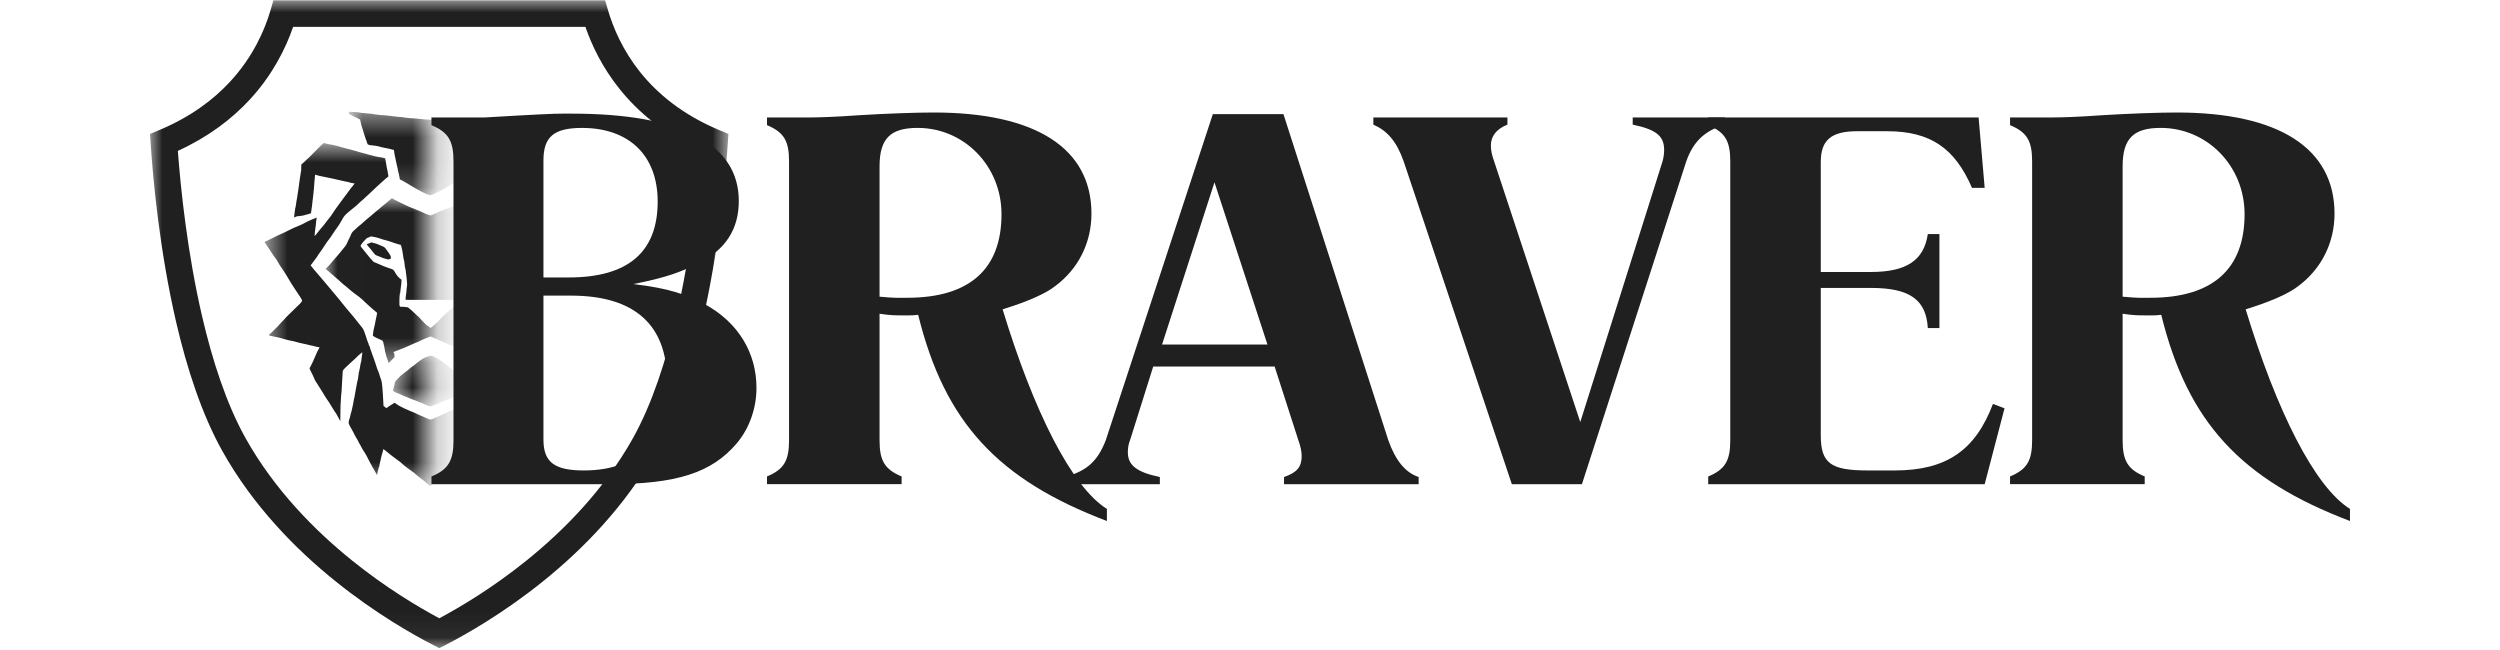 <svg xmlns="http://www.w3.org/2000/svg" width="100" height="26" viewBox="0 0 100 26" fill="none">
<mask id="mask0_115_341" style="mask-type:luminance" maskUnits="userSpaceOnUse" x="6" y="0" width="24" height="26">
<path d="M6 0H29.14V25.94H6V0Z" fill="white"/>
</mask>
<g mask="url(#mask0_115_341)">
<path d="M7.114 6.036C7.227 7.534 7.49 10.097 8.082 12.644C8.49 14.401 9.053 16.152 9.825 17.531C10.973 19.579 12.577 21.208 14.088 22.424C15.461 23.529 16.757 24.296 17.572 24.731C18.384 24.298 19.676 23.534 21.049 22.43C22.559 21.215 24.166 19.584 25.316 17.531C26.085 16.155 26.648 14.405 27.054 12.647C27.645 10.098 27.91 7.534 28.022 6.036C26.548 5.358 25.503 4.463 24.767 3.539C24.093 2.693 23.674 1.821 23.417 1.076H11.725C11.421 1.956 10.893 3.011 9.982 3.993C9.28 4.752 8.346 5.47 7.114 6.036ZM7.045 12.881C6.385 10.033 6.121 7.182 6.025 5.736L6 5.357L6.352 5.21C7.602 4.691 8.523 4.002 9.197 3.274C10.113 2.285 10.585 1.219 10.825 0.396L10.937 0.012H24.203L24.317 0.396C24.525 1.111 24.909 2.01 25.6 2.878C26.296 3.749 27.312 4.596 28.785 5.21L29.137 5.357L29.112 5.736C29.016 7.182 28.751 10.035 28.092 12.883C27.666 14.725 27.07 16.571 26.245 18.046C25.016 20.241 23.312 21.973 21.716 23.257C20.128 24.535 18.634 25.381 17.816 25.801L17.571 25.926L17.329 25.801C16.506 25.379 15.01 24.53 13.421 23.251C11.822 21.965 10.121 20.234 8.896 18.046C8.07 16.569 7.472 14.722 7.045 12.881Z" fill="#202020"/>
</g>
<path d="M17.258 4.699H19.377C21.606 4.567 22.18 4.545 22.511 4.545H22.864C27.256 4.545 29.552 5.754 29.552 8.042C29.552 9.163 29.022 9.977 27.985 10.505C27.279 10.857 26.771 11.077 25.336 11.362C26.771 11.538 27.389 11.758 28.206 12.176C29.53 12.902 30.259 14.111 30.259 15.519C30.259 16.332 29.971 17.146 29.464 17.74C28.471 18.906 27.08 19.367 24.365 19.367H17.258V19.059C17.942 18.774 18.14 18.422 18.14 17.608V6.458C18.14 5.645 17.942 5.293 17.258 5.007V4.699ZM21.738 11.098H22.754C25.115 11.098 26.307 10.087 26.307 8.063C26.307 6.216 25.16 5.117 23.283 5.117C22.158 5.117 21.738 5.469 21.738 6.414V11.098ZM21.738 11.825V17.586C21.738 18.488 22.18 18.818 23.35 18.818C23.946 18.818 24.431 18.73 24.828 18.576C25.91 18.114 26.683 16.75 26.683 15.255C26.683 12.99 25.38 11.825 22.842 11.825H21.738Z" fill="#202020"/>
<path d="M44.276 20.356V20.84C39.928 19.19 37.787 16.903 36.727 12.593C36.573 12.615 36.44 12.615 36.374 12.615H36.087C35.822 12.615 35.602 12.615 35.182 12.549V17.607C35.182 18.421 35.381 18.773 36.065 19.058V19.366H30.68V19.058C31.364 18.773 31.562 18.421 31.562 17.607V6.457C31.562 5.643 31.364 5.292 30.68 5.006V4.698H32.379C32.754 4.698 33.439 4.676 34.343 4.61C35.403 4.544 36.617 4.5 37.345 4.5C41.429 4.5 43.658 5.929 43.658 8.546C43.658 9.69 43.151 10.745 42.201 11.449C41.804 11.757 41.098 12.065 40.105 12.373C41.341 16.442 42.864 19.476 44.276 20.356ZM35.182 6.655V11.867C35.469 11.889 35.668 11.911 35.822 11.911H36.286C38.78 11.911 40.06 10.767 40.06 8.568C40.06 6.633 38.559 5.116 36.705 5.116C35.624 5.116 35.182 5.534 35.182 6.655Z" fill="#202020"/>
<path d="M46.129 14.661L45.202 17.608C45.136 17.762 45.114 17.937 45.114 18.091C45.114 18.597 45.445 18.883 46.394 19.081V19.367H42.598V19.081C43.459 18.839 43.9 18.465 44.231 17.608L48.513 4.566H51.338L55.532 17.608C55.819 18.421 56.217 18.905 56.746 19.081V19.367H51.361V19.081C51.868 18.905 52.067 18.685 52.067 18.245C52.067 18.07 52.023 17.85 51.934 17.608L50.985 14.661H46.129ZM46.482 13.781H50.698L48.579 7.293L46.482 13.781Z" fill="#202020"/>
<path d="M63.277 19.368H60.474L56.148 6.459C55.861 5.645 55.485 5.227 54.934 4.985V4.699H60.297V4.985C59.855 5.161 59.635 5.447 59.635 5.821C59.635 6.019 59.679 6.217 59.767 6.459L63.211 16.883L66.5 6.459C66.544 6.305 66.566 6.151 66.566 5.997C66.566 5.447 66.257 5.183 65.308 4.985V4.699H68.994V4.985C68.199 5.227 67.736 5.645 67.449 6.459L63.277 19.368Z" fill="#202020"/>
<path d="M79.144 4.699L79.387 7.514H78.879C78.195 5.931 77.224 5.249 75.48 5.249H74.287C73.25 5.249 72.831 5.601 72.831 6.481V10.879H74.84C76.252 10.879 76.958 10.417 77.113 9.362H77.577V13.122H77.113C77.047 12.001 76.407 11.517 74.84 11.517H72.831V17.41C72.831 18.532 73.228 18.818 74.707 18.818H75.789C77.841 18.818 79.011 18.026 79.718 16.157L80.181 16.333L79.387 19.368H68.328V19.06C69.012 18.774 69.211 18.422 69.211 17.608V6.459C69.211 5.645 69.012 5.293 68.328 5.007V4.699H79.144Z" fill="#202020"/>
<path d="M93.999 20.356V20.84C89.651 19.19 87.51 16.903 86.45 12.593C86.295 12.615 86.163 12.615 86.097 12.615H85.81C85.545 12.615 85.324 12.615 84.905 12.549V17.607C84.905 18.421 85.103 18.773 85.788 19.058V19.366H80.402V19.058C81.087 18.773 81.285 18.421 81.285 17.607V6.457C81.285 5.643 81.087 5.292 80.402 5.006V4.698H82.102C82.477 4.698 83.161 4.676 84.066 4.61C85.126 4.544 86.34 4.5 87.068 4.5C91.151 4.5 93.381 5.929 93.381 8.546C93.381 9.69 92.873 10.745 91.924 11.449C91.527 11.757 90.82 12.065 89.827 12.373C91.063 16.442 92.586 19.476 93.999 20.356ZM84.905 6.655V11.867C85.192 11.889 85.391 11.911 85.545 11.911H86.009C88.503 11.911 89.783 10.767 89.783 8.568C89.783 6.633 88.282 5.116 86.428 5.116C85.346 5.116 84.905 5.534 84.905 6.655Z" fill="#202020"/>
<mask id="mask1_115_341" style="mask-type:luminance" maskUnits="userSpaceOnUse" x="13" y="4" width="5" height="4">
<path d="M13.941 4.449H17.204V7.807H13.941V4.449Z" fill="#202020"/>
</mask>
<g mask="url(#mask1_115_341)">
<path d="M14.475 5.079L14.51 5.178C14.546 5.317 14.595 5.45 14.639 5.585L14.665 5.648L14.671 5.679C14.684 5.708 14.696 5.739 14.706 5.77L14.773 5.801C14.854 5.816 14.938 5.818 15.018 5.83C15.14 5.847 15.257 5.892 15.377 5.912C15.498 5.931 15.632 5.964 15.757 6C15.77 6.094 15.779 6.19 15.805 6.283C15.832 6.375 15.841 6.491 15.871 6.592C15.9 6.692 15.913 6.787 15.931 6.884L15.949 6.935C15.962 7.014 15.98 7.094 15.995 7.174C16.073 7.211 16.148 7.252 16.221 7.297C16.443 7.432 16.665 7.567 16.897 7.684C16.984 7.733 17.075 7.777 17.173 7.8C17.271 7.823 17.378 7.746 17.474 7.704C17.67 7.613 17.851 7.496 18.041 7.392C18.139 7.331 18.234 7.266 18.334 7.211C18.371 7.188 18.406 7.161 18.438 7.131C18.453 7.026 18.473 6.922 18.5 6.819C18.543 6.647 18.587 6.474 18.616 6.299L18.626 6.253C18.642 6.187 18.647 6.12 18.665 6.055L18.67 6.008C18.748 5.972 18.835 5.961 18.92 5.944C19.035 5.917 19.151 5.896 19.265 5.865C19.422 5.824 19.585 5.811 19.744 5.775C19.77 5.657 19.817 5.544 19.848 5.426C19.905 5.266 19.946 5.104 19.997 4.943C20.03 4.873 20.03 4.783 20.088 4.73C20.204 4.682 20.322 4.637 20.435 4.578V4.453C20.27 4.482 20.1 4.481 19.935 4.515C19.77 4.549 19.572 4.544 19.394 4.58C19.216 4.616 19.054 4.601 18.887 4.63C18.796 4.629 18.706 4.653 18.614 4.652L18.596 4.665L18.461 4.671C18.392 4.686 18.322 4.686 18.255 4.702C18.188 4.718 18.09 4.71 18.008 4.725C17.822 4.739 17.632 4.746 17.448 4.777C17.378 4.78 17.309 4.783 17.24 4.791C16.972 4.783 16.706 4.739 16.439 4.728C16.33 4.713 16.217 4.717 16.111 4.687C15.81 4.674 15.515 4.609 15.212 4.6C15.108 4.585 15.003 4.582 14.9 4.556C14.755 4.546 14.611 4.525 14.466 4.517C14.302 4.482 14.136 4.473 13.97 4.471L13.949 4.549C14.095 4.639 14.257 4.695 14.402 4.783C14.417 4.882 14.451 4.98 14.475 5.079Z" fill="#202020"/>
</g>
<mask id="mask2_115_341" style="mask-type:luminance" maskUnits="userSpaceOnUse" x="10" y="5" width="8" height="15">
<path d="M10.578 5.705H17.198V19.449H10.578V5.705Z" fill="#202020"/>
</mask>
<g mask="url(#mask2_115_341)">
<path d="M23.443 13.177C23.316 13.071 23.229 12.925 23.1 12.82C22.963 12.676 22.821 12.534 22.675 12.398C22.561 12.276 22.438 12.159 22.324 12.037C22.347 11.975 22.394 11.926 22.424 11.868C22.494 11.736 22.589 11.617 22.657 11.486C22.726 11.354 22.806 11.271 22.863 11.154C22.92 11.037 22.997 10.919 23.079 10.812C23.169 10.679 23.25 10.541 23.339 10.406C23.417 10.302 23.474 10.184 23.556 10.082C23.638 9.98 23.726 9.83 23.817 9.71L23.812 9.684C23.705 9.64 23.611 9.567 23.502 9.526C23.288 9.409 23.062 9.314 22.843 9.206C22.592 9.08 22.331 8.979 22.087 8.841C21.984 8.794 21.881 8.747 21.773 8.706C21.773 8.947 21.812 9.186 21.804 9.427C21.76 9.378 21.72 9.326 21.683 9.272C21.602 9.145 21.487 9.043 21.401 8.919C21.314 8.796 21.203 8.671 21.121 8.534C21.004 8.388 20.895 8.235 20.794 8.077C20.696 7.942 20.59 7.812 20.497 7.674C20.412 7.566 20.32 7.469 20.245 7.357L20.294 7.332L20.337 7.329L20.353 7.318C20.398 7.31 20.443 7.3 20.487 7.287C20.58 7.264 20.675 7.253 20.765 7.222C20.909 7.194 21.051 7.152 21.196 7.131C21.342 7.109 21.456 7.067 21.587 7.041L21.631 7.033C21.692 7.016 21.754 7.005 21.817 6.999C21.825 7.21 21.866 7.42 21.87 7.633C21.896 7.893 21.92 8.152 21.937 8.412C21.963 8.461 21.987 8.514 22.036 8.542C22.085 8.57 22.159 8.573 22.219 8.593C22.28 8.612 22.381 8.631 22.451 8.677L22.525 8.68C22.559 8.654 22.594 8.631 22.631 8.61L22.647 8.562C22.628 8.485 22.621 8.405 22.607 8.329C22.571 8.184 22.571 8.035 22.536 7.89C22.525 7.843 22.52 7.795 22.52 7.747L22.507 7.729C22.495 7.548 22.456 7.371 22.438 7.191C22.43 7.097 22.416 7.003 22.396 6.911C22.384 6.804 22.373 6.696 22.355 6.591C22.34 6.524 22.283 6.485 22.231 6.448C22.073 6.318 21.926 6.177 21.79 6.025C21.683 5.929 21.59 5.822 21.487 5.722L21.389 5.74C21.209 5.789 21.021 5.795 20.847 5.861L20.806 5.867C20.556 5.943 20.299 5.999 20.048 6.072C19.907 6.113 19.765 6.15 19.623 6.184L19.59 6.196C19.515 6.215 19.438 6.23 19.363 6.244C19.249 6.288 19.121 6.282 19.01 6.337L19.005 6.391C18.979 6.545 18.956 6.7 18.917 6.851C18.91 6.927 18.892 7.004 18.891 7.08L18.936 7.09C19.084 7.202 19.213 7.337 19.35 7.461C19.458 7.548 19.549 7.653 19.654 7.744C19.758 7.835 19.83 7.895 19.913 7.975C20.031 8.08 20.144 8.191 20.27 8.287C20.396 8.383 20.52 8.47 20.624 8.586C20.68 8.643 20.706 8.718 20.757 8.778C20.808 8.838 20.834 8.924 20.886 8.991C20.938 9.058 20.995 9.165 21.054 9.249C21.113 9.334 21.162 9.422 21.224 9.502C21.35 9.661 21.453 9.836 21.574 9.999C21.665 10.118 21.731 10.253 21.825 10.368C21.892 10.445 21.945 10.533 22.005 10.614C21.93 10.703 21.855 10.793 21.776 10.879C21.626 11.069 21.466 11.253 21.308 11.437C21.149 11.646 20.959 11.83 20.806 12.043C20.719 12.152 20.626 12.253 20.544 12.365C20.463 12.477 20.378 12.547 20.304 12.646C20.175 12.811 20.035 12.967 19.913 13.137C19.858 13.229 19.842 13.334 19.799 13.43C19.768 13.502 19.753 13.578 19.723 13.648C19.673 13.794 19.631 13.944 19.572 14.087L19.567 14.118L19.541 14.183C19.52 14.25 19.502 14.316 19.477 14.382L19.468 14.411C19.425 14.549 19.368 14.682 19.32 14.819C19.273 14.956 19.24 15.058 19.201 15.178L19.181 15.226C19.154 15.323 19.155 15.424 19.136 15.523C19.129 15.595 19.131 15.668 19.126 15.741L19.129 15.728C19.108 15.936 19.111 16.148 19.061 16.351C18.989 16.325 18.931 16.273 18.868 16.231C18.811 16.19 18.759 16.145 18.711 16.094C18.472 16.241 18.222 16.364 17.959 16.463C17.804 16.541 17.644 16.603 17.487 16.676C17.399 16.709 17.319 16.764 17.226 16.782C17.162 16.777 17.106 16.744 17.049 16.72C16.909 16.652 16.758 16.605 16.622 16.528C16.335 16.408 16.034 16.3 15.784 16.11C15.675 16.18 15.559 16.245 15.457 16.326C15.418 16.296 15.381 16.266 15.341 16.237C15.322 15.921 15.312 15.606 15.273 15.294L15.26 15.279V15.23C15.207 15.104 15.178 14.967 15.126 14.84L15.091 14.759C15.042 14.596 14.984 14.435 14.928 14.274L14.895 14.19C14.868 14.113 14.846 14.035 14.814 13.96C14.802 13.923 14.792 13.884 14.783 13.847L14.76 13.819C14.745 13.757 14.724 13.696 14.696 13.638C14.658 13.511 14.614 13.386 14.57 13.261C14.536 13.162 14.472 13.079 14.403 13.001C14.307 12.89 14.225 12.767 14.127 12.656C13.939 12.44 13.76 12.219 13.583 11.995C13.294 11.638 12.992 11.295 12.697 10.942C12.606 10.833 12.508 10.729 12.425 10.615C12.528 10.467 12.65 10.334 12.74 10.178C12.822 10.058 12.912 9.942 12.988 9.819C13.08 9.659 13.209 9.528 13.302 9.37C13.372 9.271 13.433 9.166 13.508 9.071C13.583 8.975 13.647 8.84 13.717 8.726C13.819 8.553 13.99 8.444 14.139 8.318C14.278 8.218 14.387 8.087 14.521 7.983C14.704 7.812 14.889 7.644 15.069 7.47C15.226 7.332 15.373 7.184 15.538 7.057C15.523 6.981 15.513 6.903 15.5 6.827C15.456 6.664 15.446 6.495 15.403 6.33C15.314 6.303 15.219 6.291 15.127 6.277C15.036 6.262 14.904 6.228 14.792 6.197C14.64 6.155 14.487 6.119 14.335 6.075L14.294 6.057C14.245 6.043 14.194 6.031 14.145 6.018C14.044 5.981 13.938 5.966 13.836 5.935C13.735 5.904 13.616 5.882 13.51 5.843C13.374 5.807 13.238 5.779 13.1 5.758L13.034 5.74C13.007 5.732 12.98 5.726 12.952 5.721C12.846 5.799 12.76 5.901 12.665 5.994C12.533 6.122 12.41 6.261 12.269 6.382C12.214 6.428 12.17 6.488 12.109 6.531C12.085 6.552 12.049 6.57 12.052 6.605C12.05 6.687 12.046 6.768 12.046 6.848L12.033 6.869C12.031 6.957 12.003 7.04 11.996 7.126C11.987 7.187 11.985 7.249 11.97 7.311C11.968 7.354 11.963 7.397 11.954 7.44C11.93 7.584 11.915 7.732 11.889 7.877C11.863 8.022 11.845 8.123 11.83 8.248C11.815 8.296 11.805 8.345 11.8 8.396C11.791 8.496 11.766 8.597 11.766 8.7L11.874 8.654C11.998 8.636 12.129 8.635 12.246 8.586L12.283 8.579L12.397 8.545L12.439 8.529C12.451 8.391 12.485 8.256 12.493 8.118C12.513 7.918 12.547 7.718 12.56 7.516C12.573 7.314 12.585 7.162 12.604 6.986C12.655 7.002 12.707 7.017 12.76 7.031C12.946 7.07 13.132 7.111 13.32 7.147C13.508 7.183 13.739 7.251 13.951 7.285L14 7.305C14.061 7.32 14.123 7.331 14.186 7.337C14.141 7.403 14.092 7.465 14.039 7.524C13.905 7.711 13.765 7.892 13.629 8.077C13.493 8.262 13.356 8.446 13.233 8.641C13.176 8.723 13.106 8.796 13.049 8.877C12.976 8.978 12.898 9.074 12.814 9.165C12.733 9.254 12.673 9.358 12.586 9.443C12.586 9.303 12.611 9.165 12.63 9.027C12.637 8.918 12.649 8.81 12.668 8.703C12.516 8.771 12.354 8.822 12.211 8.906C12.067 8.991 11.897 9.051 11.738 9.121C11.58 9.191 11.412 9.288 11.242 9.36C11.014 9.456 10.802 9.58 10.578 9.68C10.627 9.744 10.668 9.814 10.712 9.88C10.794 9.997 10.872 10.116 10.949 10.235C10.988 10.295 11.041 10.347 11.075 10.411C11.189 10.628 11.346 10.82 11.469 11.033C11.591 11.246 11.71 11.435 11.843 11.632C11.908 11.744 11.995 11.843 12.055 11.959C12.067 11.986 12.098 12.014 12.08 12.045C12.029 12.133 11.949 12.196 11.877 12.266C11.733 12.411 11.585 12.552 11.439 12.695C11.382 12.762 11.323 12.827 11.259 12.889C11.196 12.951 11.126 13.048 11.047 13.116C10.969 13.185 10.876 13.302 10.773 13.375L10.768 13.422C10.843 13.435 10.916 13.455 10.992 13.469C11.067 13.484 11.189 13.51 11.287 13.537L11.336 13.556C11.413 13.572 11.488 13.593 11.565 13.614C11.642 13.635 11.732 13.64 11.81 13.668C11.987 13.721 12.17 13.752 12.35 13.796L12.413 13.814C12.486 13.826 12.557 13.842 12.627 13.863C12.679 13.877 12.731 13.887 12.784 13.892C12.639 14.133 12.562 14.406 12.425 14.651C12.403 14.689 12.367 14.731 12.395 14.775C12.474 14.921 12.542 15.074 12.609 15.227C12.763 15.456 12.903 15.696 13.049 15.93C13.201 16.131 13.31 16.359 13.459 16.564C13.509 16.659 13.56 16.754 13.613 16.848C13.619 16.639 13.614 16.43 13.621 16.221C13.634 16.12 13.63 16.017 13.639 15.915C13.653 15.842 13.642 15.769 13.66 15.696C13.673 15.426 13.688 15.157 13.707 14.887C13.712 14.856 13.707 14.821 13.732 14.798C13.817 14.692 13.926 14.611 14.021 14.515C14.116 14.419 14.196 14.365 14.274 14.279C14.353 14.193 14.42 14.154 14.49 14.089C14.487 14.144 14.488 14.201 14.474 14.255C14.462 14.323 14.453 14.392 14.448 14.461C14.415 14.551 14.41 14.647 14.392 14.739C14.386 14.762 14.379 14.783 14.373 14.806L14.369 14.855L14.356 14.874C14.346 14.982 14.327 15.089 14.312 15.195L14.292 15.26C14.276 15.346 14.263 15.434 14.243 15.52C14.224 15.606 14.207 15.744 14.184 15.855C14.167 15.916 14.154 15.978 14.144 16.04C14.127 16.188 14.082 16.331 14.054 16.478L14.036 16.526C14.02 16.591 14.005 16.657 13.99 16.723L13.97 16.772C13.962 16.821 13.946 16.87 13.944 16.918C13.969 17.011 14.024 17.091 14.069 17.174C14.113 17.257 14.175 17.364 14.22 17.463C14.274 17.543 14.32 17.626 14.359 17.714C14.438 17.834 14.49 17.969 14.573 18.084C14.657 18.2 14.707 18.331 14.776 18.453C14.804 18.512 14.836 18.569 14.871 18.624L14.881 18.654C14.956 18.764 15.011 18.888 15.082 19.001C15.088 18.956 15.096 18.91 15.106 18.867L15.126 18.803C15.131 18.782 15.136 18.759 15.14 18.738L15.155 18.686L15.167 18.675C15.18 18.585 15.198 18.497 15.222 18.41C15.25 18.315 15.258 18.216 15.294 18.123L15.336 17.962C15.559 18.148 15.791 18.323 16.024 18.492C16.09 18.541 16.14 18.606 16.207 18.652C16.274 18.697 16.369 18.782 16.457 18.837C16.528 18.882 16.593 18.933 16.652 18.992C16.755 19.089 16.881 19.162 16.987 19.258C17.062 19.317 17.131 19.385 17.204 19.445C17.258 19.4 17.309 19.349 17.364 19.305C17.523 19.187 17.668 19.053 17.827 18.935C17.94 18.832 18.072 18.756 18.185 18.655C18.297 18.554 18.449 18.44 18.588 18.341C18.75 18.214 18.913 18.089 19.084 17.974C19.1 18.039 19.115 18.102 19.132 18.167L19.152 18.216C19.165 18.286 19.175 18.358 19.193 18.427C19.234 18.525 19.239 18.632 19.26 18.736L19.276 18.787C19.293 18.857 19.306 18.928 19.32 19L19.345 18.992C19.361 18.948 19.382 18.906 19.407 18.867C19.51 18.728 19.574 18.567 19.66 18.419C19.747 18.271 19.845 18.084 19.945 17.922C20.128 17.572 20.329 17.232 20.497 16.875C20.477 16.835 20.459 16.796 20.441 16.756C20.394 16.578 20.351 16.398 20.314 16.219C20.286 16.105 20.283 15.988 20.253 15.874C20.224 15.761 20.213 15.613 20.177 15.486C20.141 15.359 20.139 15.271 20.116 15.164C20.093 15.056 20.085 14.933 20.052 14.821C20.02 14.709 20.017 14.557 19.981 14.427C19.945 14.297 19.94 14.198 19.928 14.082C20.012 14.157 20.093 14.234 20.181 14.3C20.275 14.403 20.387 14.484 20.486 14.582C20.569 14.655 20.642 14.739 20.729 14.808C20.729 14.959 20.747 15.108 20.749 15.26C20.76 15.367 20.765 15.474 20.763 15.582L20.778 15.6C20.778 15.679 20.775 15.761 20.788 15.839C20.812 16.174 20.812 16.509 20.816 16.843C20.835 16.822 20.852 16.798 20.866 16.772C20.891 16.676 20.946 16.593 20.997 16.51C21.085 16.357 21.195 16.216 21.28 16.06C21.419 15.868 21.535 15.661 21.662 15.463C21.708 15.399 21.736 15.325 21.783 15.261C21.883 15.13 21.922 14.967 21.994 14.821C22.01 14.785 22.03 14.748 22.02 14.707C22.01 14.666 21.968 14.6 21.946 14.544C21.925 14.489 21.886 14.421 21.863 14.357C21.827 14.227 21.744 14.116 21.701 13.988L21.655 13.892C21.78 13.864 21.904 13.835 22.028 13.809L22.095 13.791C22.159 13.775 22.224 13.762 22.29 13.749C22.386 13.718 22.486 13.704 22.585 13.686L22.634 13.666C22.711 13.648 22.788 13.635 22.863 13.616L22.911 13.598C22.993 13.584 23.075 13.564 23.156 13.539C23.254 13.511 23.353 13.494 23.451 13.468L23.616 13.435L23.688 13.429C23.61 13.338 23.518 13.264 23.443 13.177Z" fill="#202020"/>
</g>
<mask id="mask3_115_341" style="mask-type:luminance" maskUnits="userSpaceOnUse" x="13" y="7" width="5" height="8">
<path d="M13.008 7.906H17.208V14.547H13.008V7.906Z" fill="#202020"/>
</mask>
<g mask="url(#mask3_115_341)">
<path d="M19.978 11.962C20.136 11.834 20.285 11.692 20.452 11.572C20.506 11.535 20.55 11.486 20.599 11.442C20.687 11.362 20.788 11.296 20.872 11.209C20.955 11.123 21.056 11.058 21.146 10.978C21.236 10.899 21.309 10.838 21.395 10.773C21.326 10.674 21.239 10.588 21.164 10.494C21.089 10.399 20.981 10.294 20.899 10.187C20.78 10.024 20.626 9.886 20.543 9.699C20.502 9.599 20.45 9.505 20.407 9.406C20.383 9.352 20.358 9.295 20.313 9.256C20.221 9.173 20.14 9.081 20.041 9.006C19.879 8.857 19.712 8.714 19.541 8.575C19.467 8.503 19.389 8.435 19.308 8.372C19.183 8.279 19.069 8.175 18.952 8.076C18.894 8.029 18.831 7.986 18.777 7.934L18.75 7.929C18.444 8.099 18.127 8.248 17.799 8.377C17.607 8.443 17.425 8.536 17.239 8.617C17.157 8.616 17.087 8.568 17.012 8.544C16.742 8.406 16.448 8.323 16.178 8.185C16.01 8.102 15.837 8.027 15.675 7.928C15.391 8.177 15.092 8.406 14.809 8.656C14.675 8.76 14.551 8.876 14.424 8.988C14.325 9.058 14.245 9.147 14.154 9.224C14.096 9.273 14.055 9.334 14.031 9.406C14.01 9.465 13.976 9.517 13.951 9.573C13.902 9.666 13.873 9.77 13.806 9.853C13.652 10.047 13.495 10.239 13.329 10.422C13.237 10.538 13.138 10.647 13.031 10.749L13.038 10.77C13.195 10.886 13.33 11.027 13.482 11.149C13.569 11.213 13.637 11.297 13.723 11.364C13.893 11.492 14.043 11.645 14.219 11.767C14.396 11.889 14.556 12.036 14.71 12.187C14.834 12.296 14.955 12.411 15.085 12.514C15.062 12.678 15.014 12.837 14.989 13.001C14.951 13.141 14.925 13.282 14.912 13.426C15.027 13.522 15.177 13.557 15.306 13.631L15.332 13.697L15.345 13.761C15.384 13.883 15.386 14.014 15.425 14.136C15.443 14.213 15.461 14.291 15.492 14.364C15.523 14.437 15.528 14.471 15.544 14.525C15.623 14.445 15.706 14.367 15.78 14.284C15.777 14.218 15.788 14.132 15.731 14.083C15.894 14.014 16.064 13.962 16.226 13.888C16.388 13.813 16.559 13.741 16.727 13.671C16.865 13.605 17.002 13.54 17.146 13.486C17.18 13.471 17.219 13.449 17.257 13.471C17.376 13.525 17.499 13.575 17.618 13.632C17.831 13.727 18.043 13.816 18.257 13.907C18.38 13.961 18.502 14.027 18.638 14.039C18.659 14.132 18.654 14.227 18.693 14.315C18.733 14.403 18.75 14.473 18.822 14.52C18.888 14.445 18.932 14.354 18.968 14.263C19.004 14.172 19.01 14.12 19.041 14.053C19.059 13.928 19.064 13.801 19.081 13.675C19.218 13.574 19.389 13.53 19.525 13.424C19.527 13.323 19.499 13.227 19.486 13.128C19.444 13.036 19.439 12.931 19.416 12.832C19.399 12.77 19.375 12.712 19.355 12.653C19.349 12.619 19.323 12.582 19.331 12.548C19.543 12.349 19.756 12.149 19.978 11.962ZM19.185 10.608C19.112 10.642 19.04 10.681 18.965 10.709C18.89 10.736 18.845 10.704 18.791 10.728C18.708 10.806 18.646 10.902 18.577 10.992C18.509 11.081 18.435 11.172 18.362 11.26C18.367 11.298 18.376 11.336 18.388 11.373C18.407 11.527 18.429 11.681 18.458 11.832C18.461 11.922 18.461 12.011 18.466 12.1L18.486 12.152C18.489 12.185 18.528 12.231 18.491 12.257C18.378 12.266 18.264 12.255 18.151 12.26C17.999 12.413 17.826 12.54 17.674 12.694C17.538 12.85 17.39 12.991 17.228 13.118C17.162 13.066 17.087 13.029 17.026 12.97C16.937 12.879 16.847 12.791 16.765 12.694C16.611 12.564 16.479 12.411 16.316 12.294C16.217 12.275 16.117 12.268 16.017 12.271L15.978 12.221C15.976 12.117 15.974 12.014 15.979 11.912C15.988 11.852 15.993 11.792 15.994 11.731L16.009 11.717C16.02 11.541 16.062 11.367 16.061 11.19C15.957 11.117 15.875 11.025 15.813 10.915C15.79 10.876 15.772 10.835 15.741 10.803C15.71 10.77 15.623 10.743 15.559 10.725C15.469 10.699 15.386 10.66 15.299 10.627C15.213 10.595 15.118 10.543 15.025 10.509C14.991 10.497 14.955 10.486 14.93 10.46C14.752 10.281 14.61 10.071 14.446 9.879C14.433 9.863 14.415 9.842 14.428 9.819C14.482 9.715 14.566 9.634 14.647 9.551C14.691 9.502 14.765 9.503 14.814 9.461C14.905 9.456 14.992 9.486 15.08 9.503L15.188 9.536L15.237 9.552C15.337 9.593 15.445 9.608 15.548 9.643L15.664 9.682L15.713 9.699C15.798 9.733 15.888 9.752 15.976 9.782L16.012 9.786L16.044 9.821C16.057 9.888 16.073 9.955 16.092 10.021C16.11 10.123 16.123 10.227 16.139 10.33C16.18 10.445 16.177 10.569 16.198 10.686C16.208 10.718 16.214 10.751 16.223 10.785C16.247 10.985 16.277 11.185 16.286 11.387C16.28 11.445 16.275 11.504 16.264 11.562C16.262 11.707 16.221 11.848 16.223 11.993C16.657 11.992 17.09 12 17.525 11.995C17.768 11.995 18.012 11.992 18.255 11.995C18.244 11.959 18.234 11.925 18.223 11.889C18.211 11.853 18.218 11.848 18.216 11.827C18.188 11.692 18.177 11.556 18.161 11.419C18.149 11.315 18.161 11.209 18.182 11.108C18.203 11.008 18.203 10.879 18.229 10.769C18.255 10.63 18.274 10.491 18.286 10.351L18.3 10.333L18.305 10.284C18.332 10.138 18.354 9.988 18.386 9.842L18.404 9.804C18.5 9.762 18.602 9.739 18.703 9.71L18.734 9.702L18.783 9.684L18.849 9.663C19.061 9.598 19.275 9.538 19.489 9.479C19.553 9.456 19.618 9.481 19.684 9.482C19.837 9.543 19.986 9.668 19.999 9.843C19.984 9.943 19.916 10.021 19.847 10.089C19.747 10.196 19.661 10.316 19.55 10.412C19.523 10.44 19.498 10.469 19.476 10.5L19.435 10.513C19.34 10.515 19.267 10.572 19.185 10.608Z" fill="#202020"/>
</g>
<path d="M15.412 9.926C15.363 9.858 15.271 9.847 15.201 9.809C15.09 9.754 14.971 9.723 14.85 9.695C14.792 9.724 14.733 9.748 14.672 9.767C14.698 9.824 14.742 9.87 14.785 9.915C14.85 9.996 14.915 10.078 14.981 10.159C15.02 10.209 15.084 10.229 15.143 10.248C15.249 10.299 15.36 10.339 15.474 10.367C15.501 10.374 15.528 10.376 15.556 10.373C15.583 10.369 15.609 10.36 15.633 10.346C15.633 10.315 15.633 10.284 15.631 10.253C15.574 10.133 15.486 10.035 15.412 9.926Z" fill="#202020"/>
<mask id="mask4_115_341" style="mask-type:luminance" maskUnits="userSpaceOnUse" x="15" y="14" width="3" height="3">
<path d="M15.707 14.213H17.199V16.262H15.707V14.213Z" fill="#202020"/>
</mask>
<g mask="url(#mask4_115_341)">
<path d="M18.177 14.848C18.084 14.778 17.998 14.701 17.905 14.63C17.73 14.498 17.56 14.353 17.357 14.261L17.308 14.246L17.244 14.227C17.194 14.236 17.144 14.25 17.096 14.267L17.016 14.295C16.873 14.358 16.754 14.457 16.633 14.552C16.568 14.62 16.48 14.659 16.411 14.723C16.292 14.832 16.154 14.919 16.032 15.025C15.973 15.075 15.927 15.139 15.87 15.192C15.813 15.246 15.79 15.29 15.784 15.352C15.775 15.408 15.762 15.464 15.744 15.518C15.733 15.552 15.725 15.588 15.715 15.622L15.793 15.684C15.912 15.727 16.028 15.777 16.141 15.833C16.226 15.866 16.313 15.898 16.396 15.936C16.537 15.999 16.687 16.037 16.824 16.106L16.851 16.113C16.963 16.157 17.069 16.214 17.184 16.256C17.277 16.259 17.357 16.206 17.44 16.175C17.689 16.061 17.949 15.975 18.199 15.864C18.318 15.812 18.436 15.757 18.558 15.715C18.605 15.695 18.651 15.671 18.694 15.643C18.686 15.534 18.663 15.428 18.64 15.323C18.556 15.108 18.344 14.991 18.177 14.848Z" fill="#202020"/>
</g>
</svg>